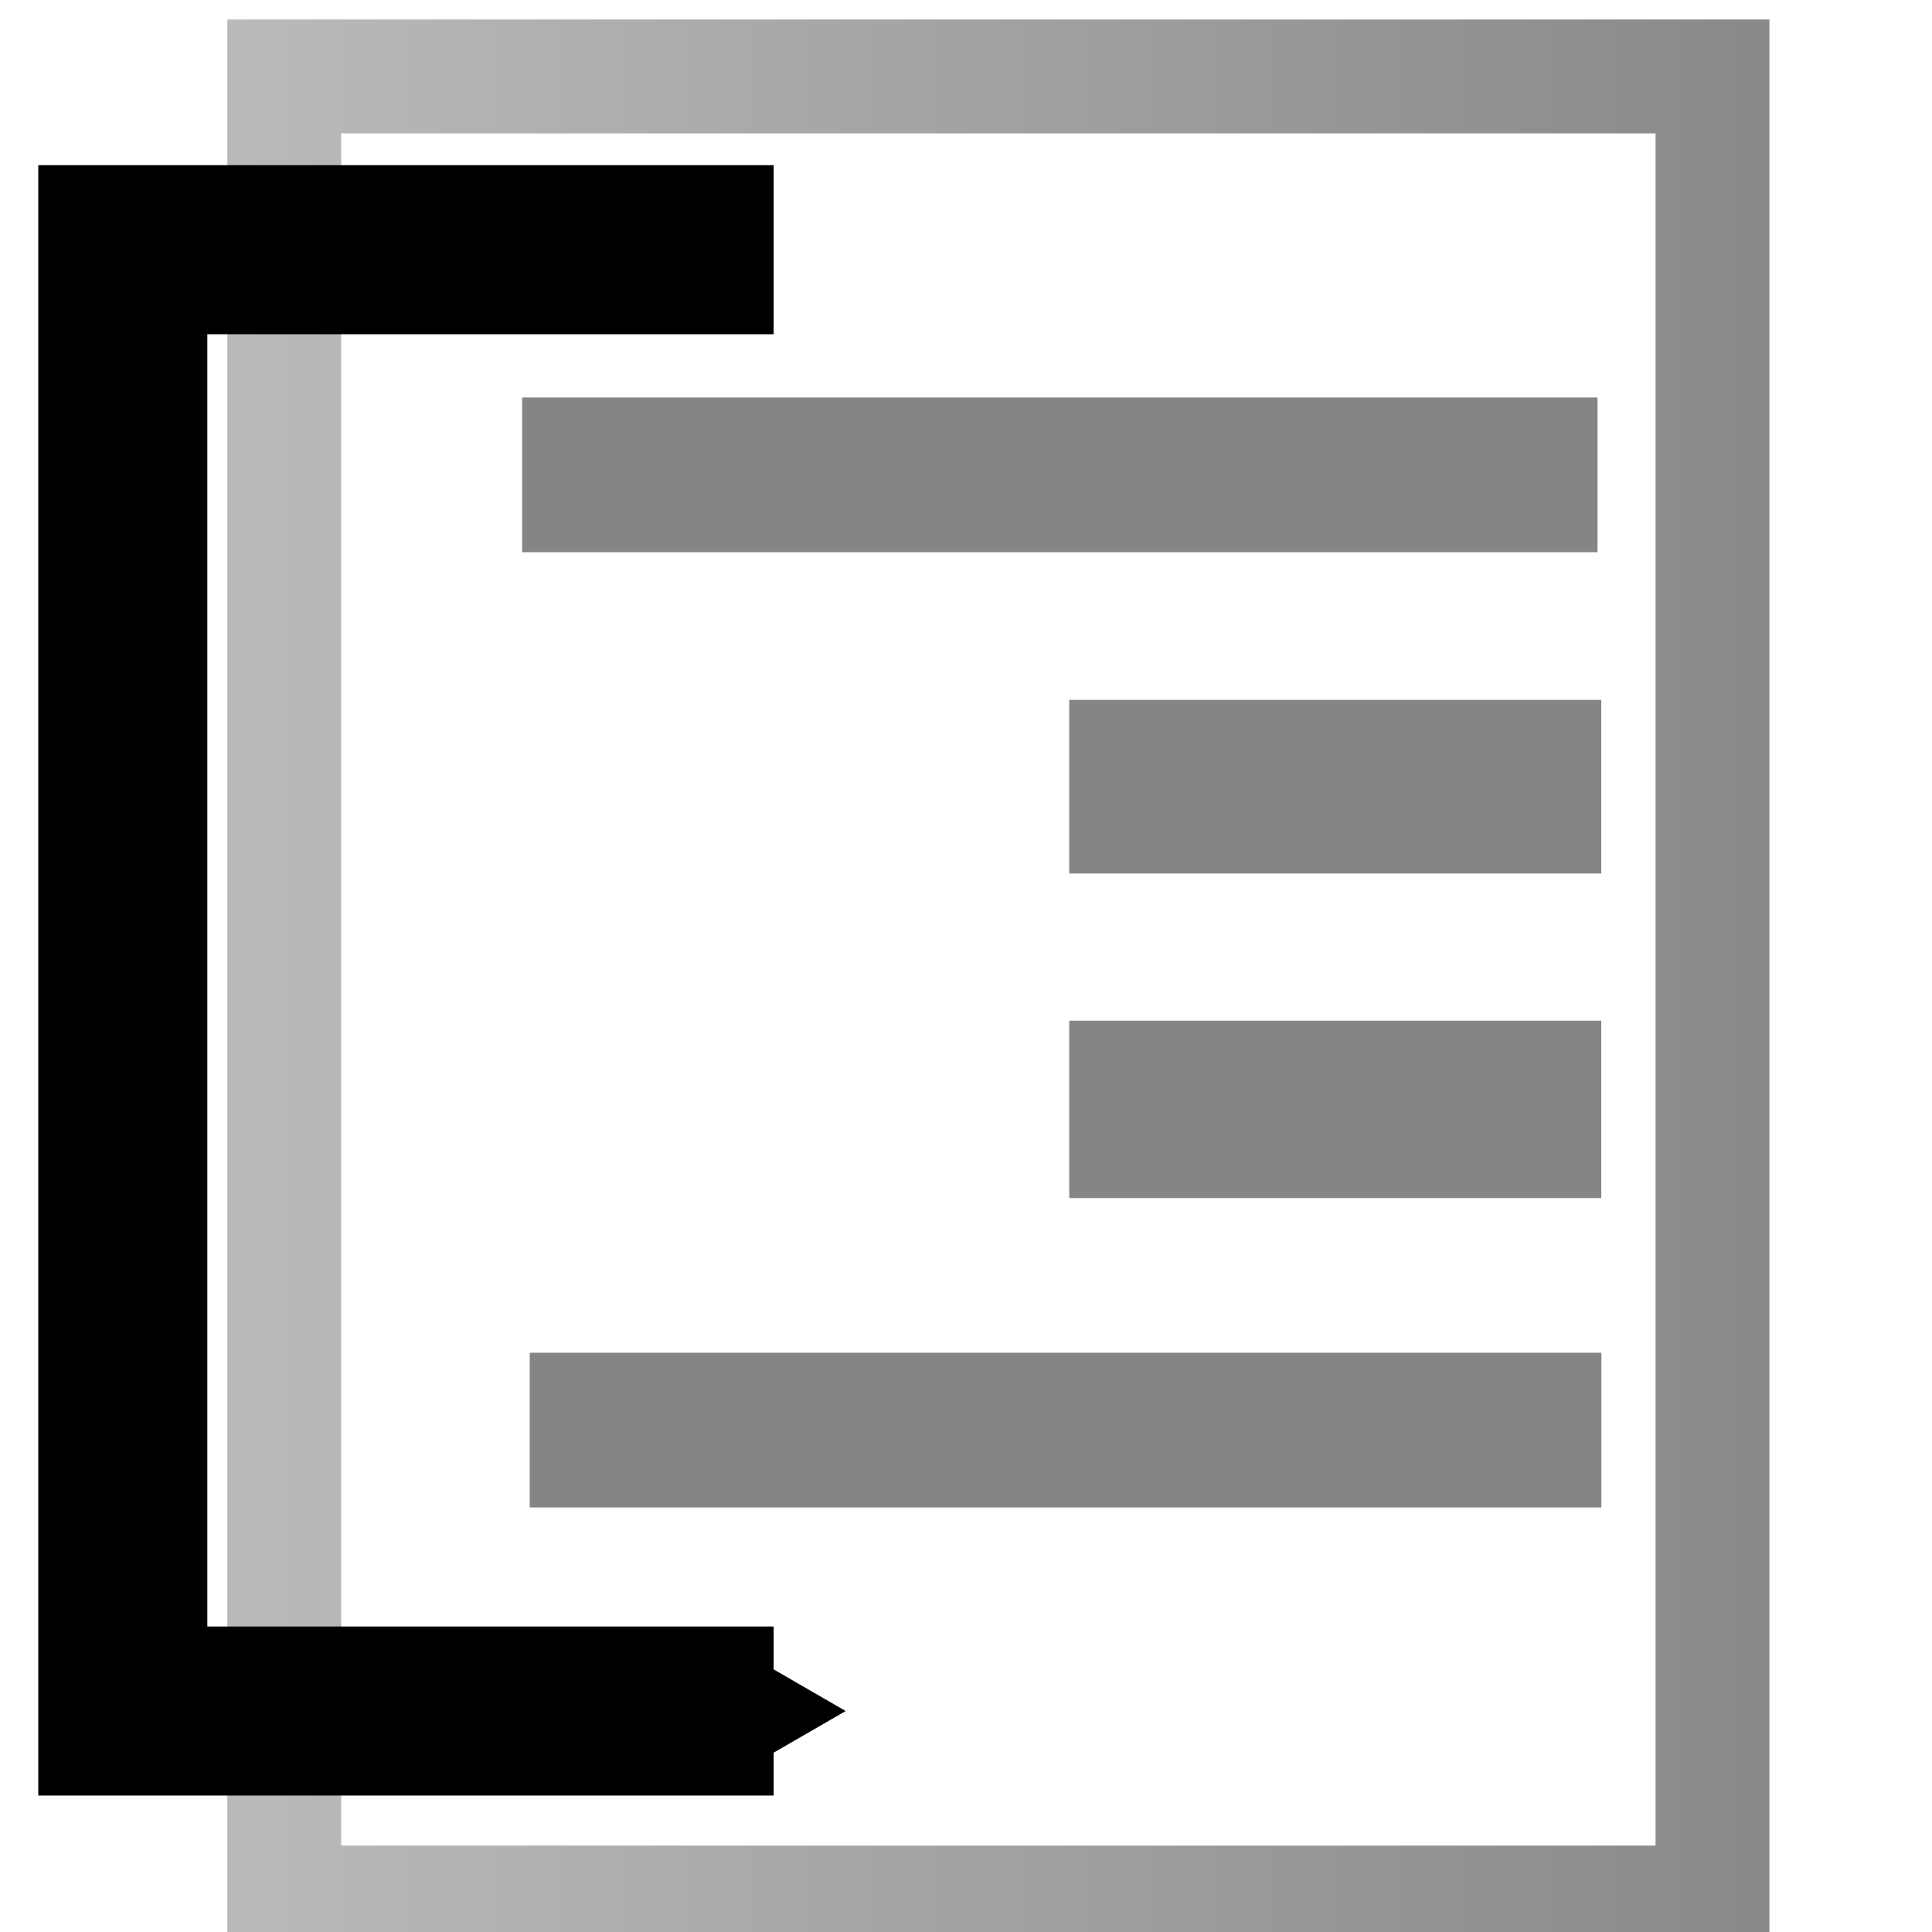 <?xml version="1.0" encoding="UTF-8" standalone="no"?>
<!-- Created with Inkscape (http://www.inkscape.org/) -->

<svg
   xmlns:dc="http://purl.org/dc/elements/1.1/"
   xmlns:cc="http://creativecommons.org/ns#"
   xmlns:rdf="http://www.w3.org/1999/02/22-rdf-syntax-ns#"
   xmlns:svg="http://www.w3.org/2000/svg"
   xmlns="http://www.w3.org/2000/svg"
   xmlns:xlink="http://www.w3.org/1999/xlink"
   version="1.1"
   width="16"
   height="16"
   id="svg8832">
  <defs
     id="defs8837">
    <marker
       refX="0"
       refY="0"
       orient="auto"
       id="TriangleOutS"
       style="overflow:visible">
      <path
         d="m 5.77,0 -8.65,5 0,-10 8.65,5 z"
         transform="scale(0.2,0.2)"
         id="path7086"
         style="fill-rule:evenodd;stroke:#000000;stroke-width:1pt" />
    </marker>
    <linearGradient
       x1="14.246"
       y1="-8.508"
       x2="22.568"
       y2="-8.508"
       id="linearGradient7770"
       xlink:href="#linearGradient6728"
       gradientUnits="userSpaceOnUse"
       gradientTransform="matrix(1.615,0,0,1.487,-21.751,20.822)" />
    <linearGradient
       id="linearGradient6728">
      <stop
         id="stop6730"
         style="stop-color:#b3b3b3;stop-opacity:1"
         offset="0" />
      <stop
         id="stop6732"
         style="stop-color:#787878;stop-opacity:1"
         offset="1" />
    </linearGradient>
    <linearGradient
       x1="14.246"
       y1="-8.508"
       x2="22.568"
       y2="-8.508"
       id="linearGradient8860"
       xlink:href="#linearGradient6728"
       gradientUnits="userSpaceOnUse"
       gradientTransform="matrix(1.615,0,0,1.487,-21.466,20.848)" />
  </defs>
  <rect
     width="11.828"
     height="15.123"
     x="2.354"
     y="0.633"
     id="rect6218"
     style="fill:#ffffff;fill-opacity:1;stroke:url(#linearGradient8860);stroke-width:0.943;stroke-miterlimit:4;stroke-opacity:0.886;stroke-dasharray:none" />
  <path
     d="m 4.824,3.792 0,0.281 7.906,0 0,-0.281 z"
     id="path8895"
     style="fill:none;stroke:#858585;stroke-width:1;stroke-miterlimit:4;stroke-opacity:1;stroke-dasharray:none" />
  <path
     d="m 9.355,6.296 0,0.438 3.406,0 0,-0.438 z"
     id="path8893"
     style="fill:none;stroke:#858585;stroke-width:1;stroke-miterlimit:4;stroke-opacity:1;stroke-dasharray:none" />
  <path
     d="m 9.355,8.953 0,0.469 3.406,0 0,-0.469 z"
     id="path8891"
     style="fill:none;stroke:#858585;stroke-width:1;stroke-miterlimit:4;stroke-opacity:1;stroke-dasharray:none" />
  <path
     d="m 4.887,11.703 0,0.281 7.875,0 0,-0.281 z"
     id="rect6736-1"
     style="fill:none;stroke:#858585;stroke-width:1;stroke-miterlimit:4;stroke-opacity:1;stroke-dasharray:none" />
  <path
     d="m 6.407,2.068 -5.39,0 0,12.102 5.39,0"
     id="path8897"
     style="fill:none;stroke:#000000;stroke-width:1.4;stroke-linecap:butt;stroke-linejoin:miter;stroke-miterlimit:4;stroke-opacity:1;stroke-dasharray:none;marker-end:url(#TriangleOutS)" />
</svg>
